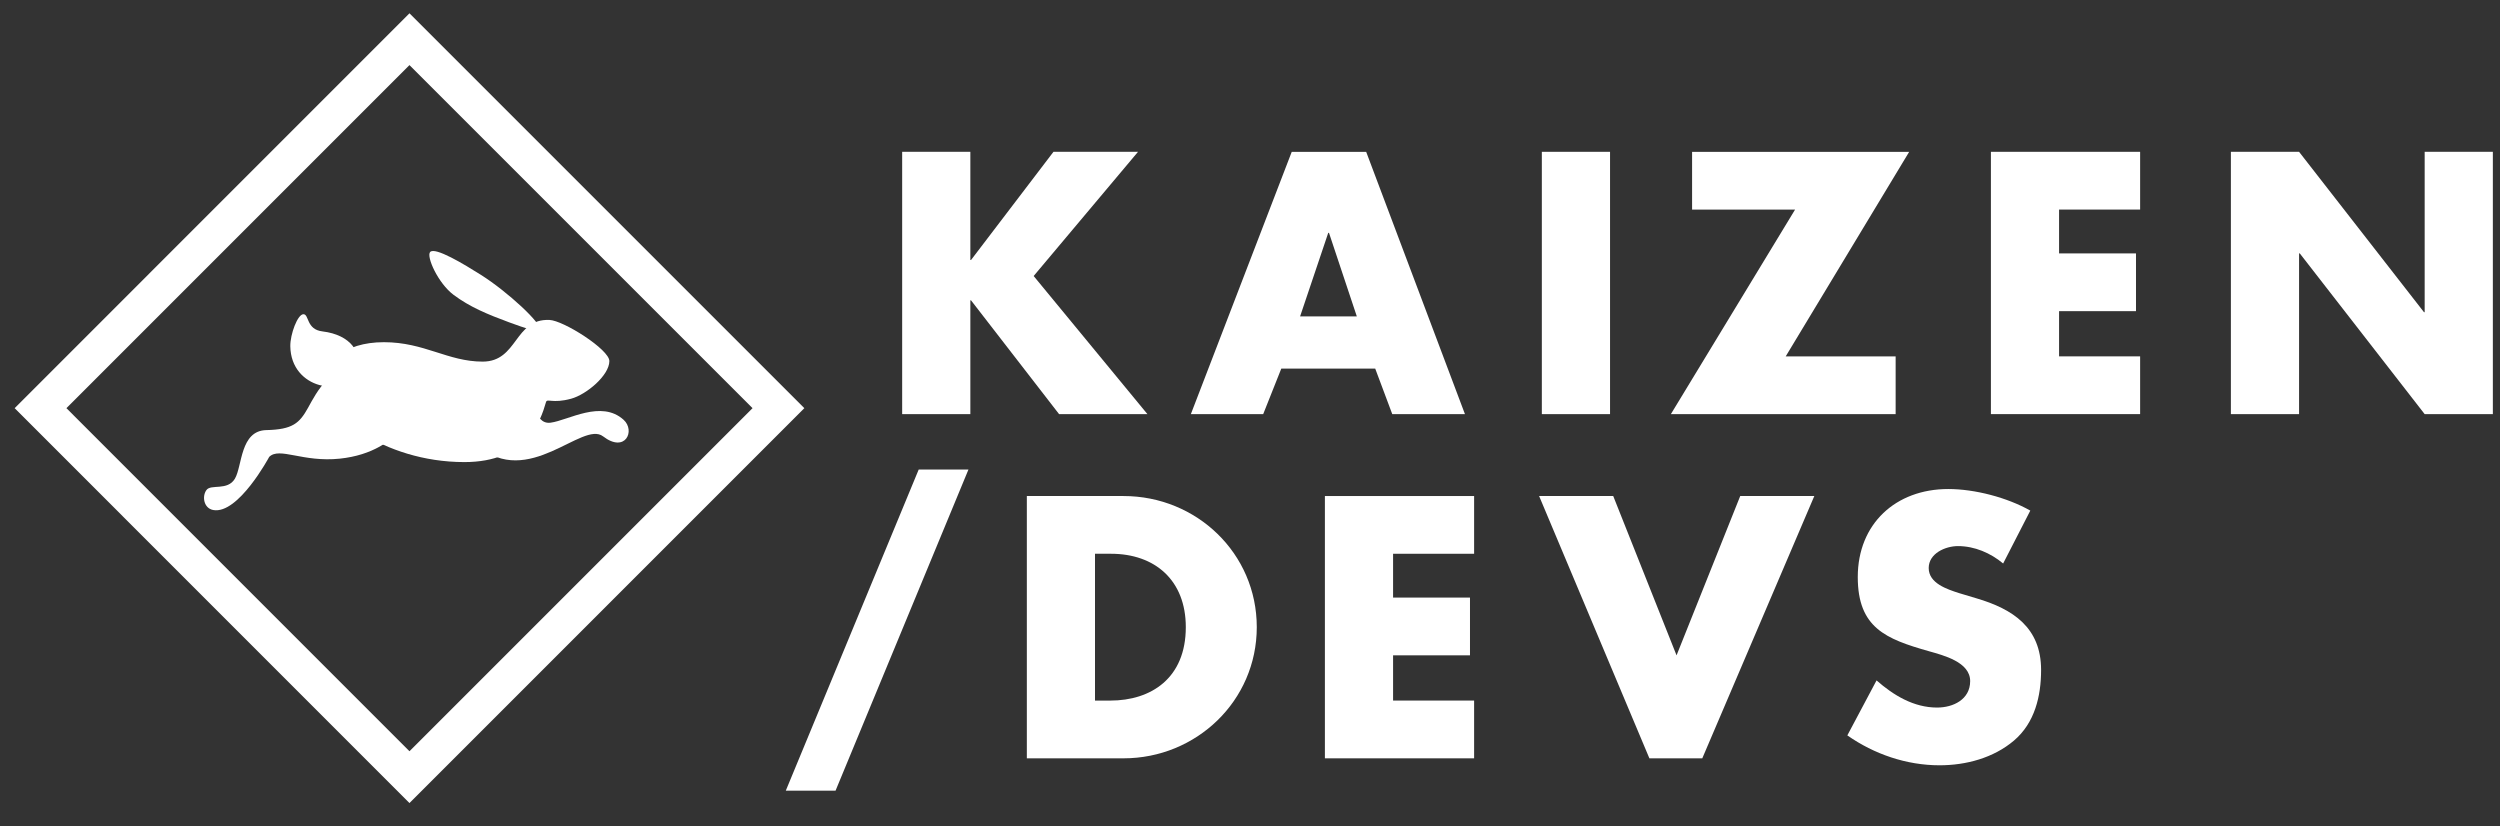 <?xml version="1.0" encoding="UTF-8" standalone="no"?>
<svg width="121px" height="40px" viewBox="0 0 121 40" version="1.1" xmlns="http://www.w3.org/2000/svg" xmlns:xlink="http://www.w3.org/1999/xlink" xmlns:sketch="http://www.bohemiancoding.com/sketch/ns">
    <rect x="0" y="0" width="121" height="40" fill="#333333" stroke="none"/>
    <!-- Generator: Sketch 3.4.4 (17249) - http://www.bohemiancoding.com/sketch -->
    <title>Slice 1</title>
    <desc>Created with Sketch.</desc>
    <defs></defs>
    <g id="Page-1" stroke="none" stroke-width="1" fill="none" fill-rule="evenodd" sketch:type="MSPage">
        <g id="kaizen-logo" sketch:type="MSLayerGroup" fill="#FFFFFF">
            <path d="M19.818,38.868 L0.709,19.755 L19.819,0.644 L38.93,19.755 L19.818,38.868 L19.818,38.868 Z M3.215,19.755 L19.818,36.36 L36.423,19.755 L19.818,3.151 L3.215,19.755 L3.215,19.755 Z" id="Shape" sketch:type="MSShapeGroup"></path>
            <path d="M50.988,7.348 L55.08,7.348 L50.029,13.359 L55.535,20.043 L51.259,20.043 L46.998,14.537 L46.965,14.537 L46.965,20.043 L43.665,20.043 L43.665,7.348 L46.965,7.348 L46.965,12.584 L46.998,12.584 L50.988,7.348 L50.988,7.348 Z" id="Shape" sketch:type="MSShapeGroup"></path>
            <path d="M62.015,17.839 L61.138,20.045 L57.637,20.045 L62.52,7.349 L66.123,7.349 L70.904,20.045 L67.386,20.045 L66.56,17.839 L62.015,17.839 L62.015,17.839 Z M64.323,11.27 L64.287,11.27 L62.925,15.313 L65.67,15.313 L64.323,11.27 L64.323,11.27 Z" id="Shape" sketch:type="MSShapeGroup"></path>
            <path d="M77.926,20.044 L74.625,20.044 L74.625,7.348 L77.926,7.348 L77.926,20.044 L77.926,20.044 Z" id="Shape" sketch:type="MSShapeGroup"></path>
            <path d="M91.749,17.249 L91.749,20.044 L80.87,20.044 L86.882,10.144 L81.897,10.144 L81.897,7.349 L92.404,7.349 L86.428,17.249 L91.749,17.249 L91.749,17.249 Z" id="Shape" sketch:type="MSShapeGroup"></path>
            <path d="M99.659,10.144 L99.659,12.265 L103.382,12.265 L103.382,15.06 L99.659,15.06 L99.659,17.248 L103.582,17.248 L103.582,20.043 L96.36,20.043 L96.36,7.348 L103.582,7.348 L103.582,10.143 L99.659,10.143 L99.659,10.144 Z" id="Shape" sketch:type="MSShapeGroup"></path>
            <path d="M107.975,7.348 L111.275,7.348 L117.321,15.11 L117.354,15.11 L117.354,7.348 L120.654,7.348 L120.654,20.044 L117.354,20.044 L111.31,12.265 L111.275,12.265 L111.275,20.044 L107.975,20.044 L107.975,7.348 L107.975,7.348 Z" id="Shape" sketch:type="MSShapeGroup"></path>
            <path d="M46.873,22.726 L40.44,38.269 L38.032,38.269 L44.465,22.726 L46.873,22.726 L46.873,22.726 Z" id="Shape" sketch:type="MSShapeGroup"></path>
            <path d="M49.699,24.008 L54.378,24.008 C57.916,24.008 60.828,26.785 60.828,30.354 C60.828,33.925 57.899,36.703 54.378,36.703 L49.699,36.703 L49.699,24.008 L49.699,24.008 Z M52.998,33.908 L53.74,33.908 C55.708,33.908 57.393,32.83 57.393,30.354 C57.393,28.082 55.896,26.802 53.773,26.802 L52.998,26.802 L52.998,33.908 L52.998,33.908 Z" id="Shape" sketch:type="MSShapeGroup"></path>
            <path d="M67.425,26.802 L67.425,28.923 L71.147,28.923 L71.147,31.718 L67.425,31.718 L67.425,33.907 L71.347,33.907 L71.347,36.703 L64.125,36.703 L64.125,24.008 L71.347,24.008 L71.347,26.802 L67.425,26.802 L67.425,26.802 Z" id="Shape" sketch:type="MSShapeGroup"></path>
            <path d="M81.145,31.719 L84.227,24.008 L87.813,24.008 L82.39,36.704 L79.831,36.704 L74.493,24.008 L78.08,24.008 L81.145,31.719 L81.145,31.719 Z" id="Shape" sketch:type="MSShapeGroup"></path>
            <path d="M96.952,27.273 C96.347,26.768 95.573,26.431 94.764,26.431 C94.158,26.431 93.349,26.785 93.349,27.493 C93.349,28.233 94.242,28.519 94.814,28.705 L95.658,28.958 C97.426,29.479 98.789,30.372 98.789,32.427 C98.789,33.689 98.485,34.987 97.475,35.845 C96.482,36.687 95.152,37.04 93.873,37.04 C92.274,37.04 90.707,36.501 89.411,35.593 L90.825,32.932 C91.65,33.656 92.627,34.246 93.755,34.246 C94.53,34.246 95.356,33.858 95.356,32.965 C95.356,32.039 94.058,31.718 93.35,31.516 C91.28,30.927 89.916,30.389 89.916,27.929 C89.916,25.353 91.752,23.669 94.295,23.669 C95.575,23.669 97.138,24.075 98.267,24.713 L96.952,27.273 L96.952,27.273 Z" id="Shape" sketch:type="MSShapeGroup"></path>
            <path d="M15.598,18.745 C15.598,17.585 16.621,16.562 18.581,16.562 C20.543,16.562 21.675,17.502 23.36,17.502 C25.074,17.502 24.882,15.417 26.592,15.485 C27.282,15.513 29.493,16.921 29.493,17.475 C29.493,18.165 28.39,19.094 27.642,19.298 C26.731,19.547 26.483,19.269 26.426,19.463 C26.164,20.384 25.487,22.365 22.476,22.365 C18.499,22.364 15.598,19.905 15.598,18.745 L15.598,18.745 Z" id="Shape" sketch:type="MSShapeGroup"></path>
            <path d="M26.124,15.982 C26.052,16.097 25.474,15.906 24.63,15.596 C23.581,15.209 22.725,14.85 21.952,14.27 C21.202,13.708 20.626,12.419 20.818,12.198 C21.051,11.934 22.468,12.793 23.278,13.304 C24.548,14.104 26.295,15.71 26.124,15.982 L26.124,15.982 Z" id="Shape" sketch:type="MSShapeGroup"></path>
            <path d="M23.499,17.861 C24.161,17.751 24.521,17.751 25.185,18.413 C25.847,19.077 25.792,20.568 26.648,20.458 C27.503,20.347 29.099,19.337 30.183,20.319 C30.763,20.844 30.267,21.949 29.189,21.12 C28.184,20.346 25.57,23.69 23.112,21.562 C21.221,19.925 22.836,17.971 23.499,17.861 L23.499,17.861 Z" id="Shape" sketch:type="MSShapeGroup"></path>
            <path d="M20.294,18.718 C20.377,19.408 19.575,21.867 16.454,22.198 C14.647,22.389 13.526,21.618 13.029,22.114 C13.029,22.114 11.536,24.906 10.321,24.685 C9.858,24.601 9.769,24.021 9.992,23.718 C10.212,23.414 11.013,23.772 11.371,23.165 C11.729,22.557 11.62,20.844 12.89,20.817 C14.161,20.789 14.494,20.485 14.908,19.739 C15.322,18.994 15.986,17.613 17.919,17.336 C19.59,17.098 20.212,18.027 20.294,18.718 L20.294,18.718 Z" id="Shape" sketch:type="MSShapeGroup"></path>
            <path d="M14.051,16.756 C14.044,16.176 14.404,15.208 14.686,15.208 C14.967,15.208 14.817,15.947 15.607,16.04 C16.979,16.204 17.589,17.096 17.228,17.969 C16.698,19.26 14.079,18.855 14.051,16.756 L14.051,16.756 Z" id="Shape" sketch:type="MSShapeGroup"></path>
        </g>
    </g>
</svg>